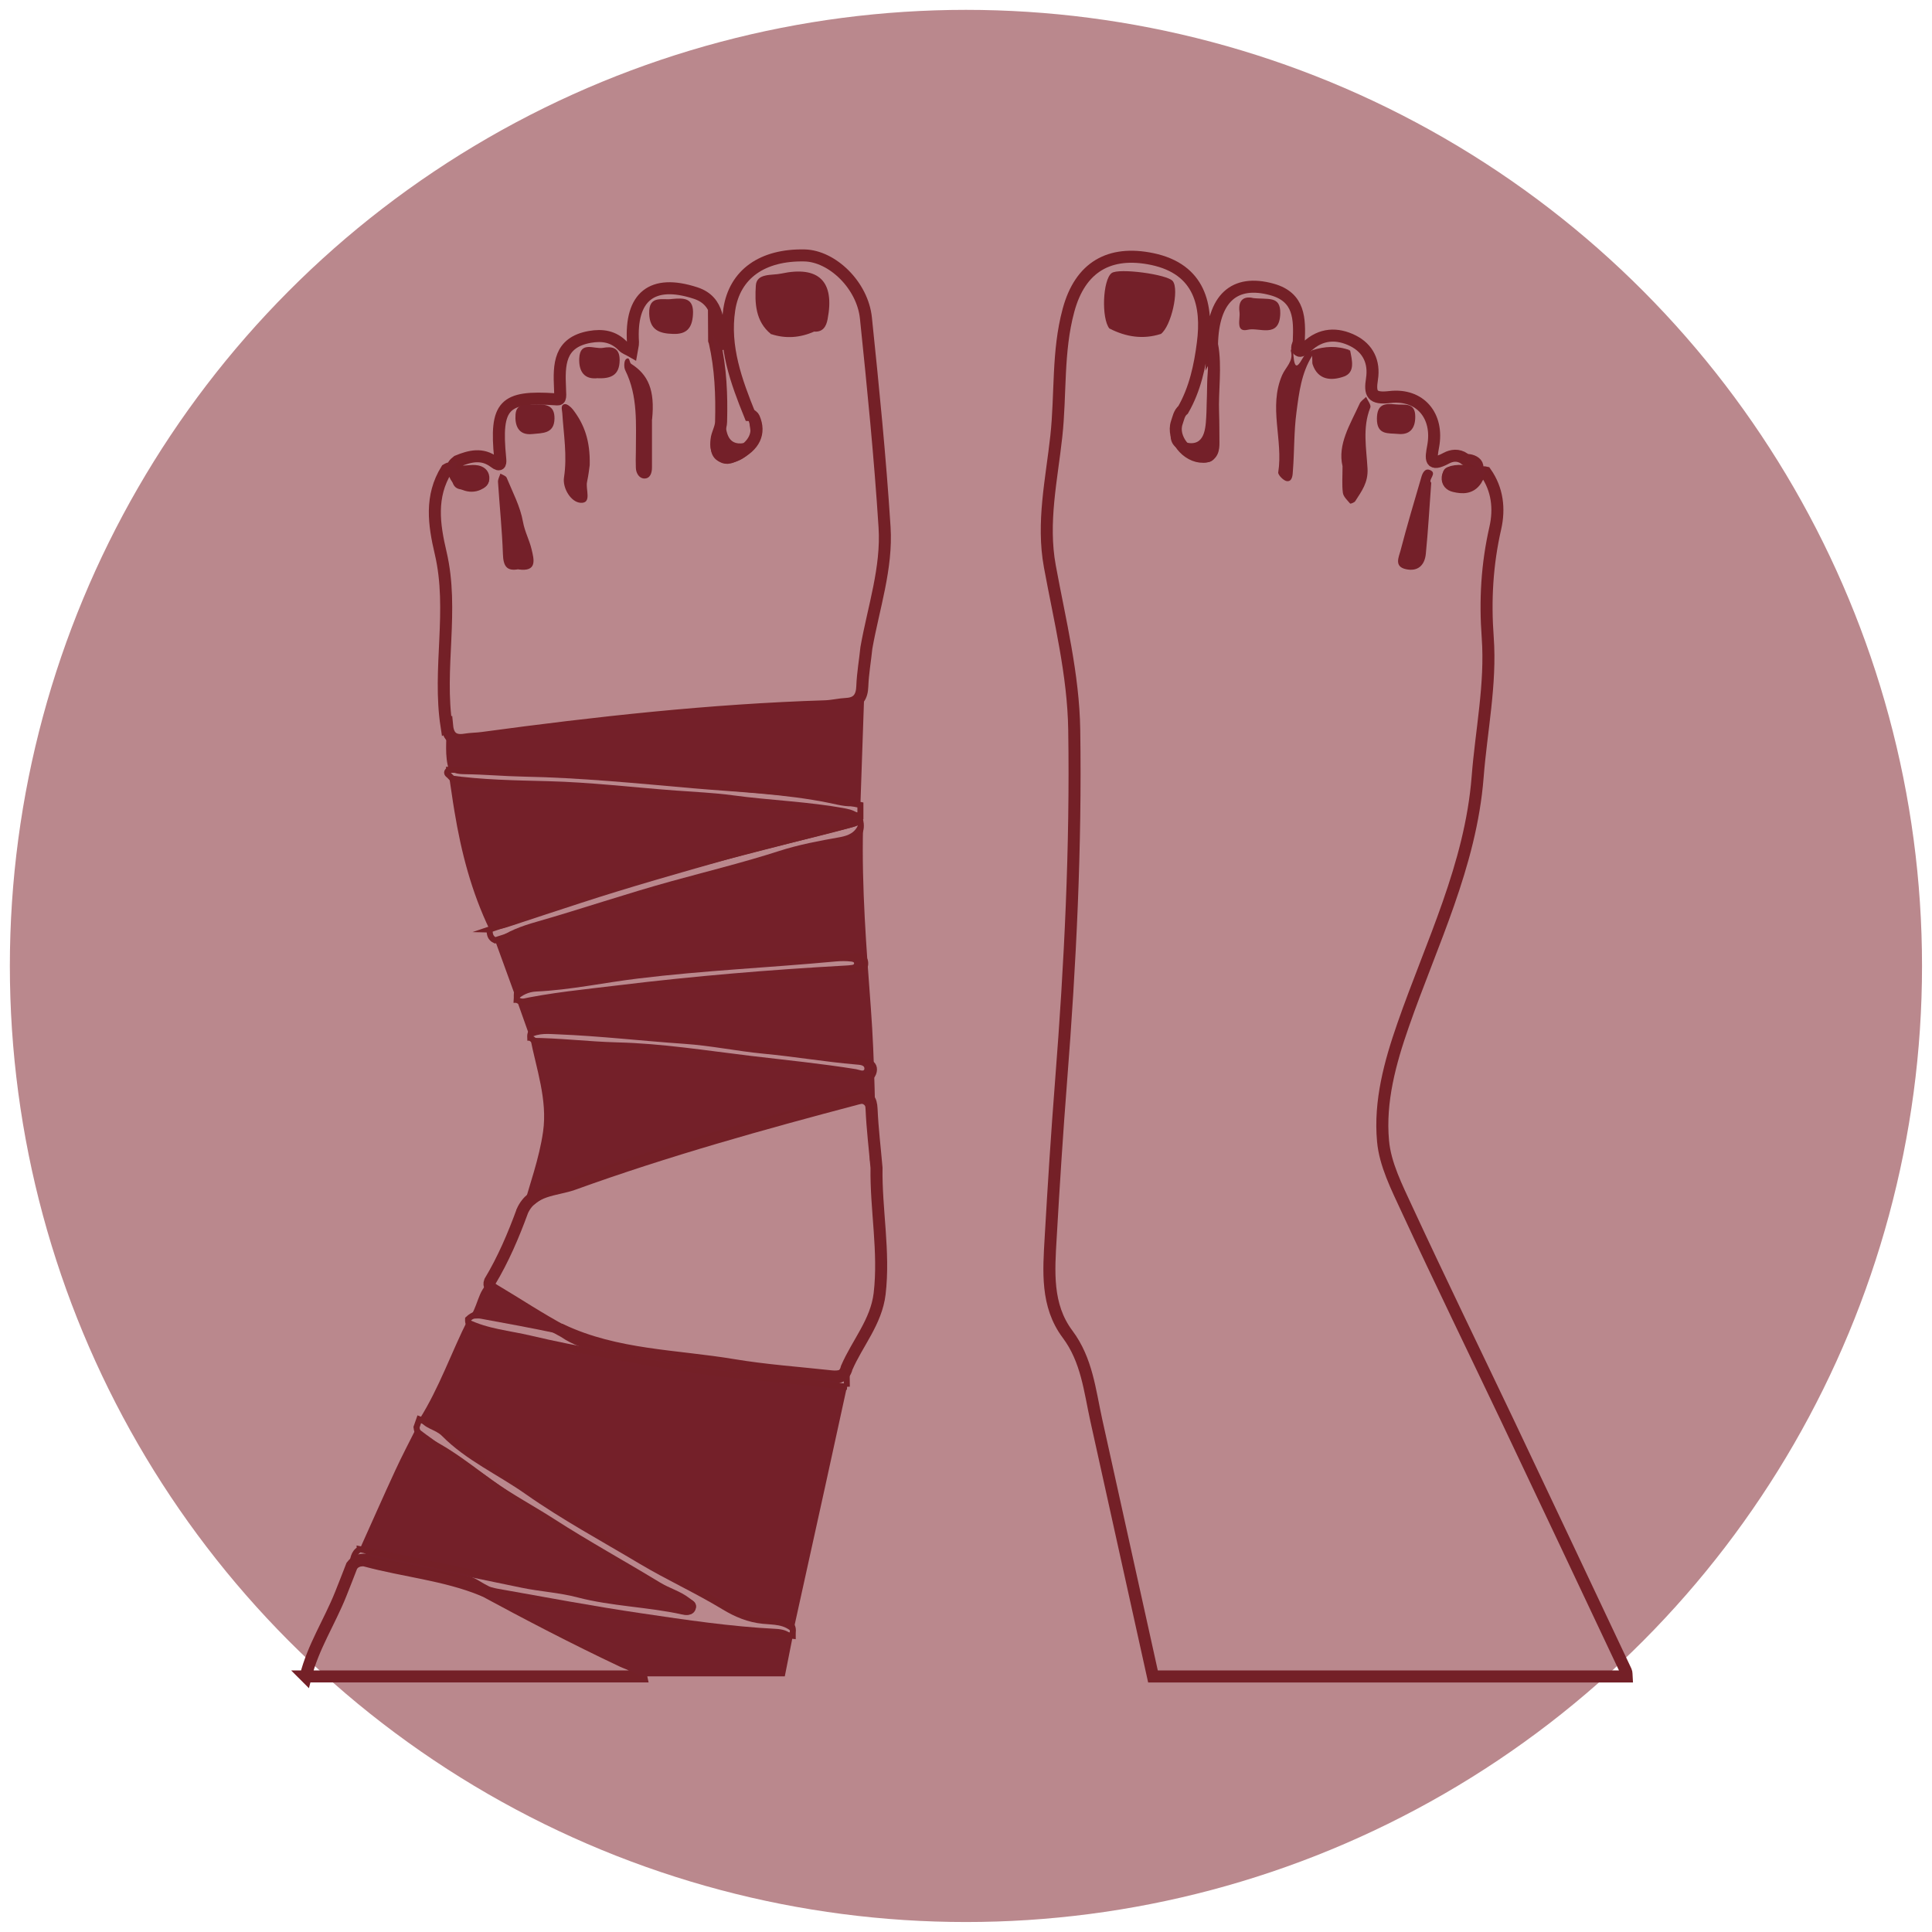 <?xml version="1.0" encoding="UTF-8"?>
<svg id="Layer_2" xmlns="http://www.w3.org/2000/svg" viewBox="0 0 160.73 160.73">
  <circle cx="80.36" cy="80.36" r="79.54" fill="#ba888d"/>
  <g>
    <path d="M100.83,28.69c.07-3.85,1.84-5.48,4.99-4.61,2.31.64,2.31,2.45,2.23,4.32-.01.27-.33.61.06.78.13.06.45-.18.62-.34,1.16-1.1,2.51-1.15,3.83-.49,1.25.63,1.8,1.76,1.58,3.18-.19,1.22-.02,1.68,1.49,1.5,2.53-.29,4.07,1.58,3.6,4.1-.19,1.04-.31,1.74,1.09.99.46-.25,1-.31,1.5.03.11.13.26.11.41.13.36.06.72.27.68.62-.05.45-.51.3-.82.3-.34,0-.67-.05-1.01,0-.31.04-.6.13-.64.51-.04.41.2.65.56.73.68.16,1.34.18,1.8-.51.19-.29.28-.74.8-.62.99,1.41,1.16,3.03.8,4.62-.69,3.02-.86,6.01-.63,9.11.28,3.88-.54,7.74-.84,11.61-.58,7.36-3.84,13.84-6.2,20.63-1.09,3.12-1.97,6.36-1.67,9.64.17,1.94,1.15,3.86,1.99,5.68,2.74,5.91,5.59,11.76,8.39,17.64,3.29,6.93,6.56,13.86,9.83,20.79.06.13.04.29.05.44h-39.4c-1.57-7.11-3.15-14.22-4.72-21.34-.54-2.46-.78-4.99-2.39-7.14-1.79-2.39-1.56-5.25-1.4-8.02.25-4.36.53-8.73.87-13.09.76-9.71,1.24-19.42,1.09-29.16-.07-4.62-1.2-9.09-2.03-13.61-.67-3.65.15-7.23.54-10.82.38-3.49.08-7.04,1.01-10.47.97-3.61,3.41-5.01,6.97-4.27,4,.84,4.61,3.91,4.21,6.99-.24,1.89-.65,3.83-1.64,5.55-.34.28-.4.72-.53,1.08-.43,1.27.84,2.87,2.21,2.83.78-.02.85-.65.84-1.21-.01-.82,0-1.64-.03-2.45-.07-1.89.26-3.79-.08-5.67Z" fill="none" stroke="#742027" stroke-miterlimit="10"/>
    <path d="M25.43,139.47c.61-2.44,1.99-4.54,2.91-6.84.32-.79.62-1.58.93-2.37.36-.48.86-.58,1.41-.46,2.72.57,5.41,1.24,8.13,1.8.44.09.82.37,1.21.59,3.88,2.1,7.79,4.14,11.78,6.02.6.28,1.38.41,1.55,1.26h-27.92Z" fill="none" stroke="#742027" stroke-miterlimit="10"/>
    <path d="M53.35,139.47c-4.09-2.1-8.19-4.2-12.27-6.31-.36-.19-.68-.43-1.03-.65.25-.79.85-.42,1.29-.35,4.01.71,8.02,1.47,12.05,2.06,3.7.55,7.41,1.1,11.15,1.29.54.03,1.04.14,1.42.57-.22,1.13-.45,2.25-.67,3.38h-11.93Z" fill="#742029"/>
    <path d="M37.15,60.42c-.74-4.79.63-9.65-.49-14.42-.56-2.38-.89-4.7.49-6.93.57-.35.58.16.72.47.34.72,1.22,1.07,1.91.75.25-.11.46-.27.43-.58-.03-.3-.25-.44-.52-.5-.48-.09-.96.08-1.44,0-.66-.11-.78-.4-.2-.84,1.04-.43,2.07-.69,3.08.08.53.4.52.07.48-.35-.43-4.4.3-5.18,4.62-4.88.38.03.41.03.36-.92-.09-1.96-.08-3.81,2.47-4.27,1.07-.19,1.99-.04,2.77.77.18.19.47.28.71.42.04-.25.13-.5.12-.74-.24-3.79,1.57-5.29,5.21-4.1,2.02.66,1.88,2.61,2.02,4.3-.17.06-.28-.02-.37-.15-.06-.1-.1-.2-.13-.31,0,.09.05.16.07.24.5,2.19.59,4.4.53,6.63-.01.54-.33.99-.38,1.51-.06.5-.01.99.42,1.33.43.33.86.08,1.26-.11,1.47-.71,1.98-1.79,1.44-3.04-.07-.15-.18-.23-.34-.24-1.14-2.82-2.19-5.68-1.72-8.78.45-2.98,2.78-4.58,6.26-4.51,2.31.05,4.83,2.48,5.11,5.21.6,5.79,1.18,11.58,1.55,17.39.22,3.41-.92,6.71-1.51,10.04-.11,1.07-.3,2.13-.34,3.2-.03.87-.36,1.42-1.31,1.47-.6.03-1.18.18-1.78.2-9.55.3-19.03,1.35-28.49,2.63-.48.07-.97.06-1.45.14-.93.16-1.42-.21-1.51-1.14Z" fill="none" stroke="#742027" stroke-miterlimit="10"/>
    <path d="M71.59,68.32c.07.17.21.33.21.5-.12,5.04.28,10.04.65,15.06.33,4.41.34,8.85.48,13.27-.68-.15-.55-.73-.55-1.17,0-1.13-.15-2.24-.23-3.36-.06-.79-.4-.94-1.1-.75-3.62.96-7.25,1.89-10.85,2.96-4.93,1.46-9.8,3.1-14.67,4.72-.82.27-1.29,1-2.08,1.22.6-2.2,1.41-4.37,1.73-6.62.38-2.65-.56-5.22-1.07-7.81,2.43.01,4.84.32,7.27.38,3.71.09,7.38.68,11.06,1.12,2.93.35,5.87.64,8.79,1.11.24.04.65.25.68-.02.04-.35-.42-.34-.7-.37-2.58-.22-5.13-.66-7.7-.9-2.2-.21-4.37-.67-6.58-.82-3.51-.24-7.01-.65-10.52-.79-.77-.03-1.58-.13-2.3.29-.37-1.05-.75-2.1-1.12-3.15,2.82-.62,5.68-.88,8.54-1.23,6.24-.76,12.49-1.28,18.77-1.63.19-.01.37-.02.56-.05.08-.01.18-.04.19-.1.03-.14-.1-.16-.2-.18-.45-.06-.9-.05-1.35-.01-5.48.51-10.97.75-16.44,1.42-2.82.34-5.61.95-8.46,1.08-.63.03-1.15.29-1.61.71-.6-1.65-1.2-3.3-1.8-4.95,1.02-.79,2.24-1.22,3.44-1.56,3.77-1.08,7.49-2.35,11.27-3.39,2.98-.82,5.99-1.56,8.94-2.51,1.61-.52,3.33-.84,5.02-1.14.77-.14,1.35-.41,1.59-1.19.05-.04.09-.08.14-.12Z" fill="#742029"/>
    <path d="M43.45,100.76c.84-1.85,2.78-1.72,4.27-2.26,7.75-2.8,15.68-5.01,23.64-7.11.87-.23,1.11.02,1.15.89.07,1.62.27,3.24.41,4.87-.05,3.5.67,6.97.26,10.48-.28,2.35-1.85,4.1-2.74,6.16-.21.9-.95.85-1.61.81-1.75-.11-3.51-.31-5.25-.54-4.52-.61-9.06-1.14-13.54-2.05-1.13-.23-2.16-.56-3.1-1.21-2-1.06-3.88-2.32-5.82-3.47-.25-.15-.5-.35-.36-.72,1.11-1.85,1.95-3.82,2.69-5.84Z" fill="none" stroke="#742027" stroke-miterlimit="10"/>
    <path d="M70.46,115.37c-.6,2.75-1.2,5.49-1.8,8.24-.9,4.08-1.8,8.17-2.7,12.25-.68-.76-1.64-.68-2.5-.77-1.23-.12-2.31-.57-3.35-1.2-2.24-1.36-4.64-2.45-6.89-3.79-3.18-1.9-6.46-3.67-9.49-5.8-2.31-1.63-4.95-2.8-6.97-4.85-.54-.55-1.49-.58-1.87-1.37,1.66-2.63,2.66-5.58,4.05-8.33,1.64.81,3.46.95,5.2,1.36,4.01.95,8.08,1.6,12.14,2.28,3.95.66,7.94,1.1,11.94,1.39.8.06,1.57.12,2.25.6Z" fill="#742029"/>
    <path d="M40.73,77.33c-1.5-3.12-2.36-6.42-2.92-9.82-.17-1-.3-2.01-.46-3.02,2.74.39,5.5.43,8.26.5,3.56.09,7.09.52,10.63.78,1.57.12,3.15.18,4.69.39,3.15.43,6.33.52,9.46,1.11.45.09.87.23,1.18.59,0,.15,0,.3,0,.45,0,0,0,0,0,0-.19.38-.53.48-.91.58-3.32.9-6.68,1.63-9.99,2.56-4.13,1.17-8.26,2.34-12.34,3.67-1.95.63-3.9,1.28-5.85,1.92-.57.19-1.14.36-1.76.28Z" fill="#742029"/>
    <path d="M37.15,60.42c.63,1.65,1.97.72,2.85.6,6.95-.97,13.91-1.71,20.91-2.17,3.24-.21,6.47-.46,9.71-.64.9-.05.85-.68.95-1.24.17-1.02.31-2.04.46-3.06-.15,4.35-.3,8.7-.45,13.06-.86.26-1.73.01-2.54-.16-3.76-.77-7.58-.9-11.38-1.23-4.69-.41-9.38-.88-14.1-.97-1.6-.03-3.21-.18-4.82-.2-.48,0-.98-.04-1.39-.36-.38-1.19-.18-2.41-.21-3.62Z" fill="#742029"/>
    <path d="M29.93,128.88c.98-2.17,1.94-4.36,2.94-6.52.56-1.22,1.19-2.41,1.79-3.61,2.04,1.58,4.25,2.93,6.34,4.43,1.62,1.16,3.43,2.11,5.13,3.21,2.87,1.85,5.86,3.48,8.77,5.26.77.47,1.66.71,2.39,1.26.33.25.75.49.55.98-.18.46-.65.52-1.06.43-2.89-.64-5.88-.68-8.75-1.43-1.52-.4-3.09-.48-4.63-.8-3.56-.73-7.11-1.47-10.67-2.23-.95-.2-2.03-.18-2.8-.97Z" fill="#742029"/>
    <path d="M29.93,128.88c5.81,1.16,11.58,2.53,17.43,3.5,3.08.51,6.24.75,9.27,1.61.35.1.86.23,1-.19.16-.47-.38-.51-.69-.69-4.85-2.67-9.56-5.58-14.27-8.5-2.45-1.51-4.55-3.52-7.15-4.77-.43-.21-.82-.54-.87-1.1.08-.22.15-.45.23-.67,2.21.83,3.76,2.66,5.77,3.83,2.9,1.69,5.65,3.65,8.53,5.37,3.64,2.16,7.4,4.13,11.02,6.33,1.54.94,3.16,1.21,4.86,1.34.68.05.97.25.89.93,0,.07,0,.15,0,.22-4.61-.53-9.24-.95-13.83-1.61-3.7-.53-7.37-1.33-11.05-2-.34-.06-.69-.4-1.02.03-3.12-1.27-6.48-1.56-9.7-2.43-.32-.09-.72.12-1.08.18.12-.5.12-1.07.66-1.37Z" fill="none" stroke="#742027" stroke-miterlimit="10" stroke-width=".5"/>
    <path d="M37.36,64.04c5.45-.03,10.87.36,16.29.87,4.41.41,8.82.73,13.23,1.18,1.58.16,3.14.58,4.7.88,0,.3,0,.6,0,.9-2.8-.42-5.63-.63-8.43-.97-8.22-.98-16.45-1.57-24.71-1.72-.56-.01-.77-.39-1.08-.68-.22-.15-.22-.3,0-.45Z" fill="none" stroke="#742027" stroke-miterlimit="10" stroke-width=".5"/>
    <path d="M40.73,77.33c2.65-.89,5.29-1.81,7.96-2.67,2.5-.8,5-1.61,7.53-2.29,4.93-1.33,9.89-2.57,14.84-3.85.18-.05.35-.13.52-.2.19,1.11-.37,1.38-1.39,1.62-4.03.93-8.05,1.95-12.03,3.07-4.11,1.16-8.17,2.47-12.25,3.72-1.58.49-3.15,1-4.72,1.5-.4-.18-.47-.52-.45-.9Z" fill="none" stroke="#742027" stroke-miterlimit="10" stroke-width=".5"/>
    <path d="M70.46,115.37c-3-.31-6-.65-9-.94-5.11-.49-10.11-1.6-15.16-2.46-2.3-.39-4.55-1.03-6.83-1.53-.43-.09-.55-.32-.53-.7.84-.8,1.79-.35,2.64-.12,1.48.41,3.02.51,4.5.89.24.06.52.13.74-.09,4.51,2.13,9.46,2.1,14.24,2.9,2.64.44,5.32.63,7.99.92.52.06,1.06.08,1.39-.46,0,.53,0,1.06.01,1.59Z" fill="none" stroke="#742027" stroke-miterlimit="10" stroke-width=".5"/>
    <path d="M46.82,110.43c.25.5.19.64-.43.51-2.12-.45-4.25-.84-6.38-1.23-.34-.06-.71.02-1.07.04.85-.91.74-2.38,1.83-3.15,2.02,1.28,4.04,2.55,6.05,3.83Z" fill="#742029"/>
    <path d="M100.83,28.69c.47-.39.49-.13.48.3-.01,2.66,0,5.33,0,7.99,0,.64-.18,1.38-.79,1.47-1.04.16-1.85-.65-2.64-1.2-.73-.52-.5-1.45-.25-2.18.12-.34.17-.94.78-.97,0,.07-.01.15-.02.22-.11.94-.72,2.41.54,2.54,1.42.15,1.38-1.52,1.44-2.56.09-1.88-.04-3.77.46-5.62Z" fill="#742029"/>
    <path d="M62.35,34.56c.29-.7.47-.55.7.05.67,1.83-.79,4.05-2.74,3.9-1.25-.1-1.35-1.37-1.04-2.2.94-2.49-.03-4.95.1-7.41.02-.36-.07-.72-.12-1.08.2.29.41.58.61.87.15,1.51.31,3.02.44,4.54.04.41-.03.83,0,1.24.08,1.04.03,2.49,1.35,2.42,1.34-.08.55-1.49.68-2.33Z" fill="#742029"/>
    <path d="M123.58,39.29c-.56.63-.69,1.76-1.96,1.56-.74-.12-1.58,0-1.62-1.08-.05-1.26.91-.9,1.59-.94.38-.03.76.01,1.13.02-.31-.24-.61-.48-.92-.72.84.01,1.51.27,1.78,1.16Z" fill="#742029"/>
    <path d="M38.04,38.38c-.49,1.18.61.5.74.5.78-.01,1.65-.31,1.88.8.15.74-.52,1.06-1.03,1.01-.77-.08-2.03.5-2.05-1.08,0-.3-.09-.51-.43-.53.17-.39.43-.67.89-.69Z" fill="#742029"/>
    <path d="M92.3,27.34c-.69-.86-.56-4.06.18-4.62.58-.44,4.65.1,5.09.67.55.71-.13,3.75-.99,4.39-.82-1.03-2.11-1.37-3.37-.85-.31.13-.58.32-.91.4Z" fill="#742029"/>
    <path d="M109.17,29.59c-.9,1.43-1.1,3.08-1.31,4.69-.22,1.62-.17,3.27-.3,4.9-.02.31-.03.89-.49.85-.27-.02-.76-.52-.73-.73.43-2.69-.83-5.45.33-8.1.28-.65.97-1.16.72-2-.02-.06.04-.14.06-.21.04.03.13.06.13.09.1,3.16,1-.4,1.41.16,0,.01.13-.06.19-.09.14.15.11.3-.01.45Z" fill="#742029"/>
    <path d="M111.69,38.79c-.43-1.83.64-3.48,1.42-5.2.1-.23.35-.38.54-.57.13.3.44.67.35.89-.67,1.67-.32,3.41-.23,5.08.06,1.17-.5,1.88-1.02,2.7-.07.12-.4.24-.43.2-.23-.27-.55-.56-.6-.88-.09-.66-.03-1.34-.03-2.22Z" fill="#742029"/>
    <path d="M119.07,40.16c-.15,2.05-.26,3.99-.45,5.91-.09.94-.65,1.51-1.67,1.28-.98-.22-.58-1-.44-1.53.54-2.07,1.15-4.12,1.75-6.17.1-.33.3-.71.7-.55.66.27-.19.81.11,1.06Z" fill="#742029"/>
    <path d="M104.19,24.79c1.29.16,2.35-.23,2.32,1.28-.05,2.14-1.77,1.14-2.68,1.36-1.07.26-.64-.88-.71-1.45-.17-1.27.64-1.29,1.08-1.2Z" fill="#742029"/>
    <path d="M116.07,33.64c.71.09,1.68-.25,1.67,1.04,0,.98-.47,1.52-1.44,1.42-.78-.08-1.76.13-1.75-1.27.01-1.18.61-1.29,1.52-1.19Z" fill="#742029"/>
    <path d="M92.3,27.34c.92-1.13,3.45-1.29,4.37-.25.1.11-.06.46-.09.69-1.49.48-2.91.25-4.28-.45Z" fill="#742029"/>
    <path d="M112.32,29.15c.16.81.44,1.82-.5,2.17-1,.36-2.18.36-2.63-1.04.4-.57.94-.25,1.44-.21.14.01.38.13.4.02.03-.14-.21-.11-.33-.13-.15-.02-.3.03-.45.02-.35-.04-.7-.14-.7-.57,0-.46.41-.37.68-.35.7.04,1.41-.14,2.1.11Z" fill="#742029"/>
    <path d="M112.32,29.15c-.22,0-.45-.03-.67,0-.63.11-1.8-.28-1.8.24.01.79.97-.08,1.47.21.17.1.47.2.48.32.02.18-.14.4-.28.56-.19.21-.46.3-.69.08-.49-.48-1.04-.49-1.65-.29,0-.23-.01-.45-.02-.68,0-.15,0-.3.01-.45,1.05-.34,2.09-.39,3.14,0Z" fill="#742029"/>
    <path d="M64.15,27.8c-1.32-1.06-1.36-2.62-1.27-4.04.07-1.06,1.32-.83,2.11-1,3.13-.67,4.47.65,3.86,3.8-.11.59-.38,1.07-1.1,1.03,0-.41-.11-.72-.59-.77-1.16-.13-2.24-.05-3.01.98Z" fill="#742029"/>
    <path d="M54.24,34.88c0,1.34,0,2.68,0,4.02,0,.45-.15.91-.63.91-.41,0-.69-.41-.71-.87-.02-.45-.01-.9,0-1.35,0-2.3.19-4.62-.88-6.78-.13-.25-.11-.8.06-.93.33-.25.27.29.43.39,1.42.9,1.99,2.19,1.74,4.62Z" fill="#742029"/>
    <path d="M49.06,38.69c-.02.16-.09.79-.22,1.4-.14.62.43,1.8-.54,1.74-.81-.05-1.51-1.23-1.38-2.1.28-1.81-.03-3.57-.14-5.35-.02-.3-.17-.68.19-.76.2-.04.53.24.7.46.93,1.21,1.44,2.58,1.39,4.6Z" fill="#742029"/>
    <path d="M43.12,47.36c-.99.18-1.25-.3-1.28-1.26-.07-2.01-.28-4.01-.41-6.01-.01-.23.13-.46.2-.69.18.11.45.18.52.34.5,1.21,1.14,2.41,1.36,3.68.15.82.53,1.5.71,2.26.21.87.5,1.92-1.1,1.69Z" fill="#742029"/>
    <path d="M55.93,24.87c.99-.09,1.81-.09,1.72,1.31-.07,1.13-.54,1.64-1.65,1.6-1.12-.03-1.95-.31-1.99-1.68-.05-1.61,1.12-1.1,1.92-1.23Z" fill="#742029"/>
    <path d="M49.74,31.46c-1.13.14-1.6-.56-1.55-1.65.07-1.48,1.26-.74,1.97-.87.73-.13,1.4-.06,1.39,1.03-.01,1.21-.68,1.54-1.81,1.5Z" fill="#742029"/>
    <path d="M44.22,33.67c1.2-.09,1.93.02,1.91,1.16-.02,1.28-1.03,1.19-1.84,1.28-1.19.13-1.47-.75-1.4-1.64.08-1,1-.75,1.33-.8Z" fill="#742029"/>
    <path d="M64.15,27.8c-.2-.44-.37-.74.37-.95.9-.25,1.77-.55,2.69-.38.36.06.68.36,1.02.55-.16.19-.32.37-.48.56-1.18.52-2.38.62-3.61.21Z" fill="#742029"/>
    <path d="M42.99,83.18c.04-.5-.19-.9.78-1,5.07-.52,10.11-1.34,15.18-1.85,4.03-.41,8.09-.52,12.14-.75.42-.02.9,0,.89.59,0,.57-.55.46-.86.48-4.27.34-8.55.65-12.82.95-4.66.32-9.28,1-13.9,1.69-.5.08-.95.14-1.41-.11,0,0,0,0,0,0Z" fill="none" stroke="#742027" stroke-miterlimit="10" stroke-width=".5"/>
    <path d="M44.11,86.33c-.04-.77.52-.7,1-.67,5.66.25,11.31.64,16.93,1.48,2.91.44,5.85.66,8.77.99.48.05.97.1,1.43.24.43.13.56.51.41.91-.17.46-.51.35-.93.28-3.27-.5-6.53-1.01-9.81-1.42-5.66-.72-11.34-1.24-17.05-1.38-.25,0-.5-.28-.75-.43,0,0,0,0,0,0Z" fill="none" stroke="#742027" stroke-miterlimit="10" stroke-width=".5"/>
  </g>
</svg>